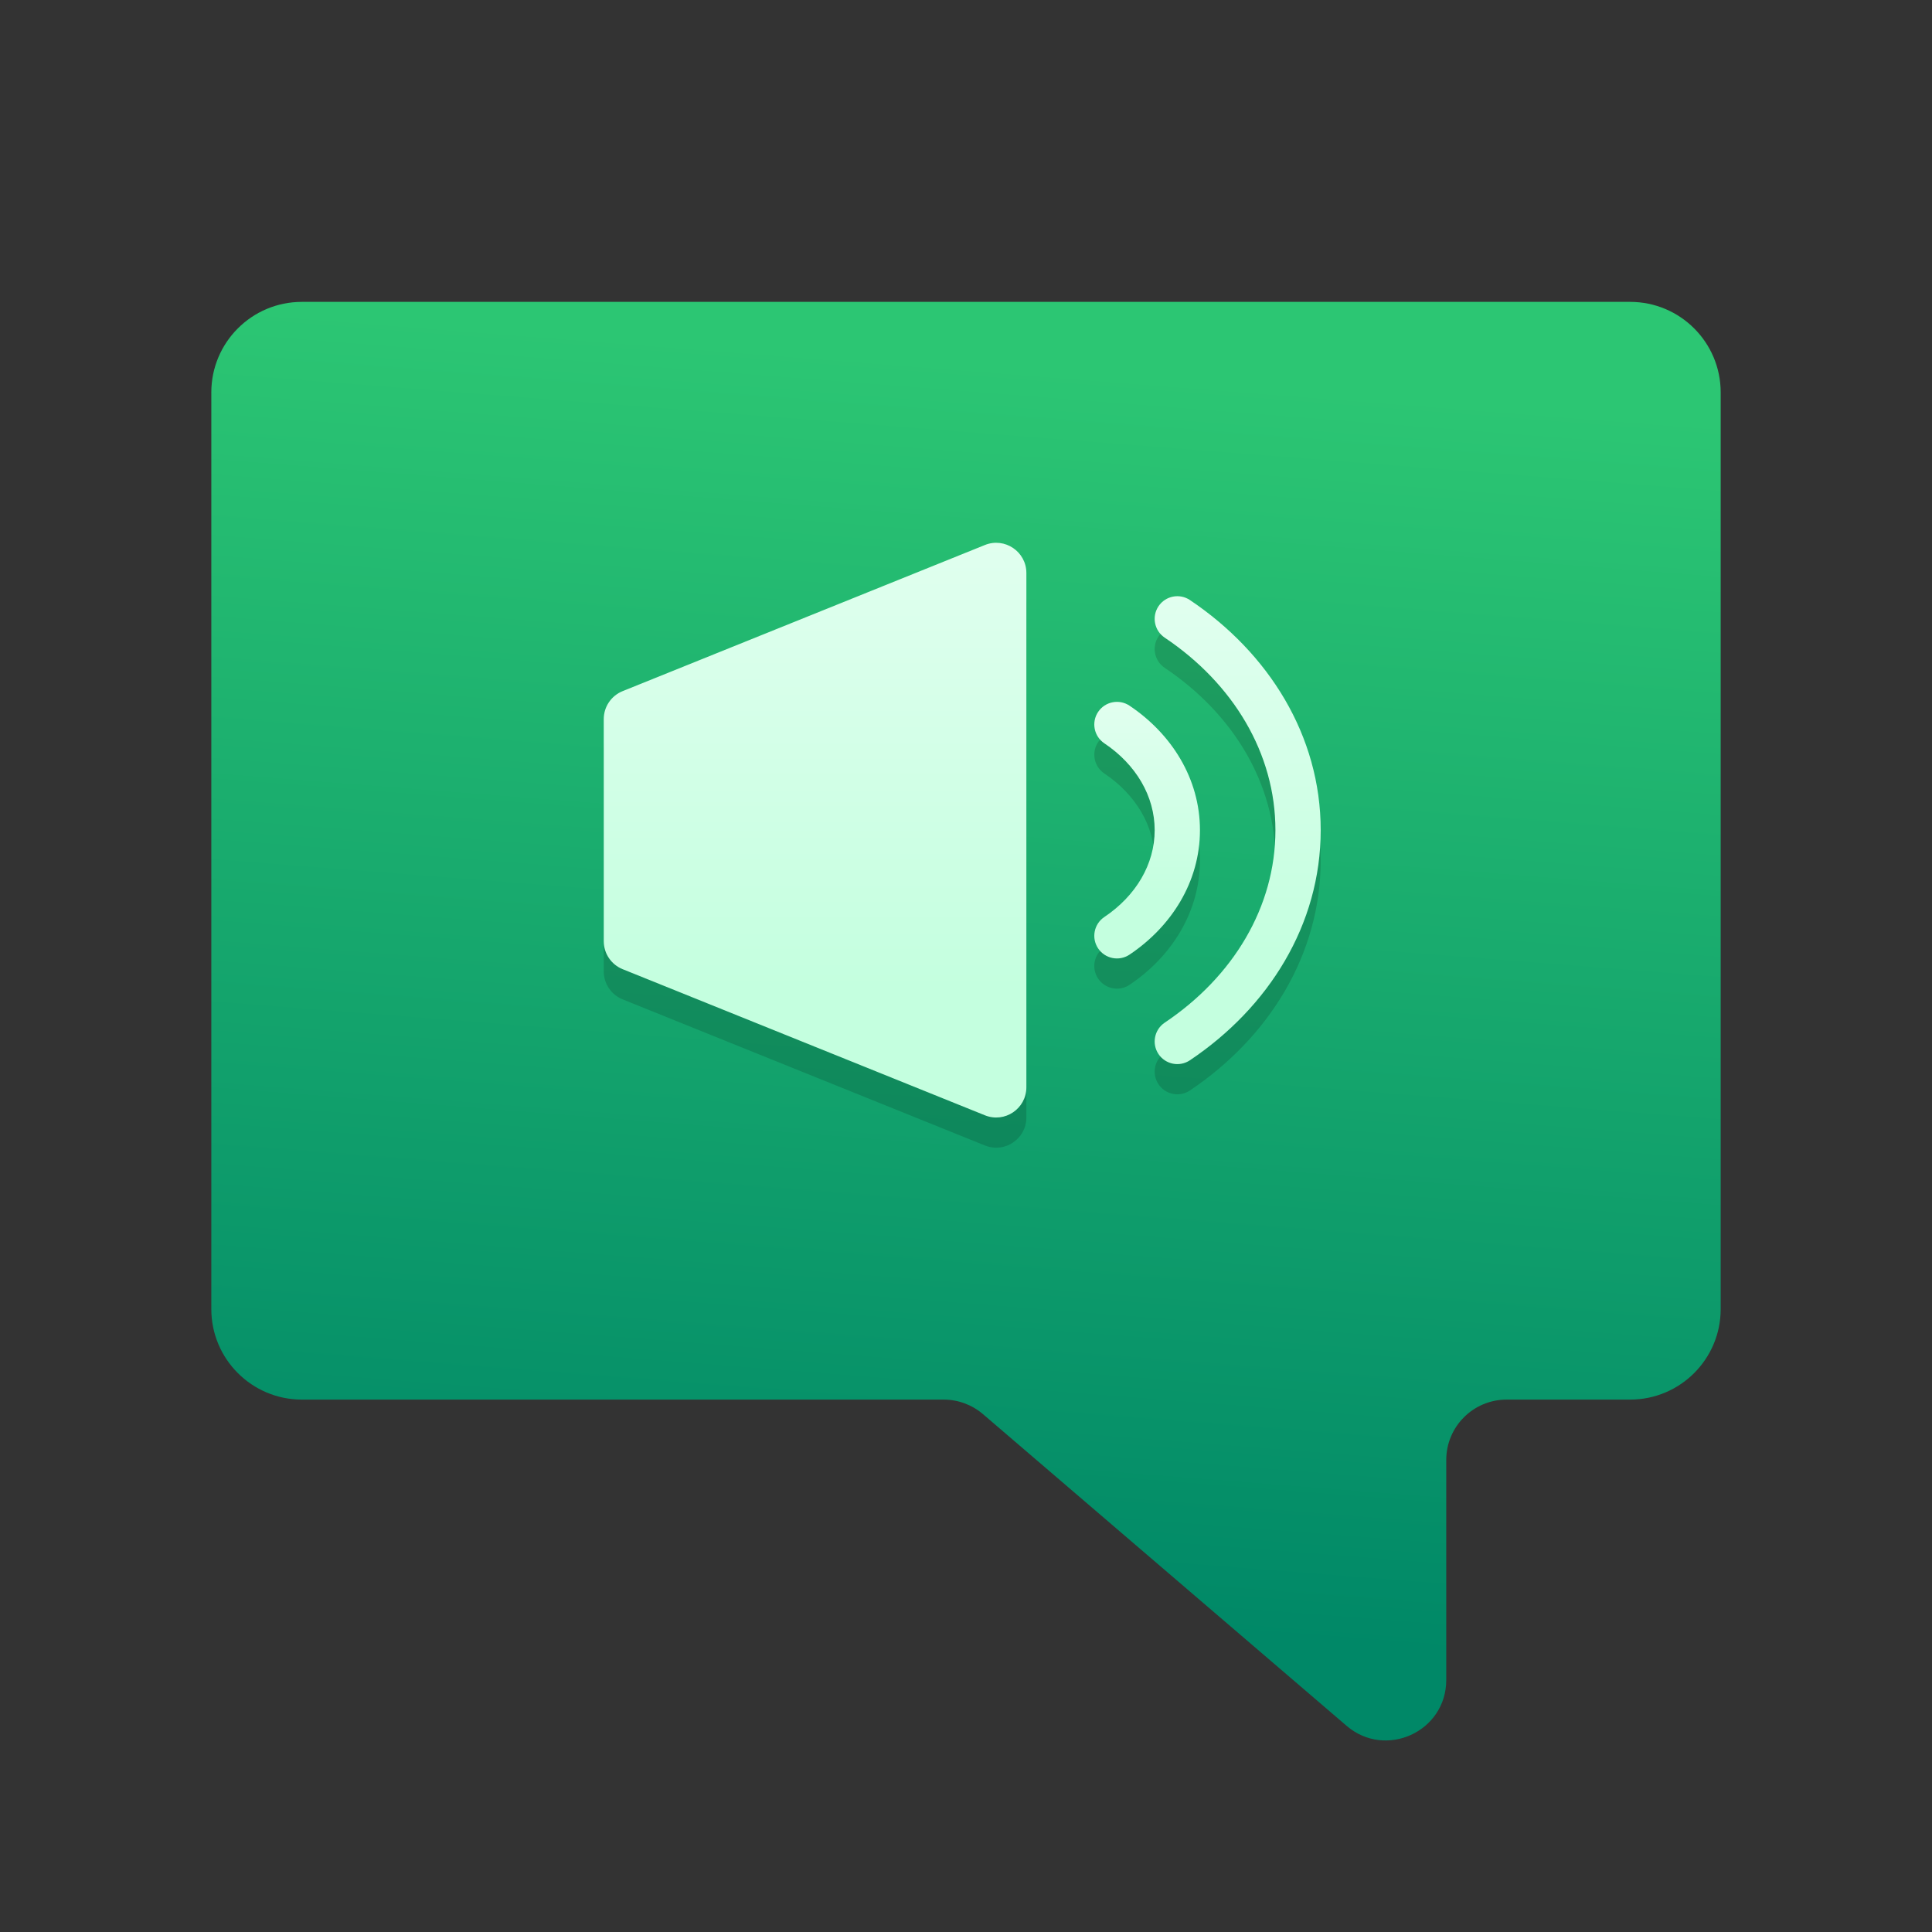 <svg width="128" height="128" viewBox="0 0 128 128" fill="none" xmlns="http://www.w3.org/2000/svg">
<rect x="0" y="0" width="128" height="128" fill="#333333" stroke="none"/>
<g clip-path="url(#clip0_3023_3323)">
<path d="M114 26C114 22.686 111.314 20 108 20H20C16.686 20 14 22.686 14 26V86.727C14 90.041 16.686 92.727 20 92.727H62.52C63.475 92.727 64.398 93.069 65.124 93.69L89.215 114.34C91.81 116.564 95.818 114.721 95.818 111.303V96.727C95.818 94.518 97.609 92.727 99.818 92.727H108C111.314 92.727 114 90.041 114 86.727V26Z" fill="url(#paint0_linear_3023_3323)"/>
<path d="M68 39.963V57V74.037C68 75.454 66.566 76.422 65.252 75.891L41.252 66.211C40.495 65.906 40 65.172 40 64.356V57V49.644C40 48.828 40.495 48.094 41.252 47.789L65.252 38.108C66.566 37.578 68 38.546 68 39.963Z" fill="black" fill-opacity="0.15"/>
<path fill-rule="evenodd" clip-rule="evenodd" d="M72.754 49.165C73.216 48.477 74.147 48.293 74.835 48.754C77.612 50.616 79.5 53.578 79.5 57C79.5 60.422 77.612 63.384 74.835 65.246C74.147 65.707 73.216 65.523 72.754 64.835C72.293 64.147 72.477 63.215 73.165 62.754C75.261 61.349 76.5 59.254 76.5 57C76.5 54.746 75.261 52.651 73.165 51.246C72.477 50.785 72.293 49.853 72.754 49.165Z" fill="black" fill-opacity="0.15"/>
<path fill-rule="evenodd" clip-rule="evenodd" d="M76.754 42.165C77.216 41.477 78.147 41.293 78.835 41.754C84.049 45.25 87.5 50.74 87.5 57C87.5 63.26 84.049 68.75 78.835 72.246C78.147 72.707 77.216 72.523 76.754 71.835C76.293 71.147 76.477 70.216 77.165 69.754C81.697 66.715 84.5 62.092 84.5 57C84.5 51.908 81.697 47.285 77.165 44.246C76.477 43.785 76.293 42.853 76.754 42.165Z" fill="black" fill-opacity="0.15"/>
<path d="M68 37.963V55V72.037C68 73.454 66.566 74.422 65.252 73.891L41.252 64.211C40.495 63.906 40 63.172 40 62.356V55V47.644C40 46.828 40.495 46.094 41.252 45.789L65.252 36.108C66.566 35.578 68 36.546 68 37.963Z" fill="url(#paint1_linear_3023_3323)"/>
<path fill-rule="evenodd" clip-rule="evenodd" d="M72.754 47.165C73.216 46.477 74.147 46.293 74.835 46.754C77.612 48.616 79.5 51.578 79.5 55C79.5 58.422 77.612 61.384 74.835 63.246C74.147 63.707 73.216 63.523 72.754 62.835C72.293 62.147 72.477 61.215 73.165 60.754C75.261 59.349 76.5 57.254 76.5 55C76.5 52.746 75.261 50.651 73.165 49.246C72.477 48.785 72.293 47.853 72.754 47.165Z" fill="url(#paint2_linear_3023_3323)"/>
<path fill-rule="evenodd" clip-rule="evenodd" d="M76.754 40.165C77.216 39.477 78.147 39.293 78.835 39.754C84.049 43.25 87.5 48.74 87.5 55C87.5 61.26 84.049 66.75 78.835 70.246C78.147 70.707 77.216 70.523 76.754 69.835C76.293 69.147 76.477 68.216 77.165 67.754C81.697 64.715 84.5 60.092 84.5 55C84.5 49.908 81.697 45.285 77.165 42.246C76.477 41.785 76.293 40.853 76.754 40.165Z" fill="url(#paint3_linear_3023_3323)"/>
</g>
<defs>
<linearGradient id="paint0_linear_3023_3323" x1="69.882" y1="24.369" x2="63.414" y2="107.101" gradientUnits="userSpaceOnUse">
<stop stop-color="#2CC673"/>
<stop offset="1" stop-color="#008867"/>
</linearGradient>
<linearGradient id="paint1_linear_3023_3323" x1="54.424" y1="35" x2="54.424" y2="65.526" gradientUnits="userSpaceOnUse">
<stop stop-color="#E1FFEF"/>
<stop offset="1" stop-color="#C4FFDF"/>
</linearGradient>
<linearGradient id="paint2_linear_3023_3323" x1="76.106" y1="46.5" x2="76.106" y2="59.474" gradientUnits="userSpaceOnUse">
<stop stop-color="#E1FFEF"/>
<stop offset="1" stop-color="#C4FFDF"/>
</linearGradient>
<linearGradient id="paint3_linear_3023_3323" x1="82.167" y1="39.5" x2="82.167" y2="63.158" gradientUnits="userSpaceOnUse">
<stop stop-color="#E1FFEF"/>
<stop offset="1" stop-color="#C4FFDF"/>
</linearGradient>
<clipPath id="clip0_3023_3323">
<rect width="128" height="128" fill="white"/>
</clipPath>
</defs>
</svg>
